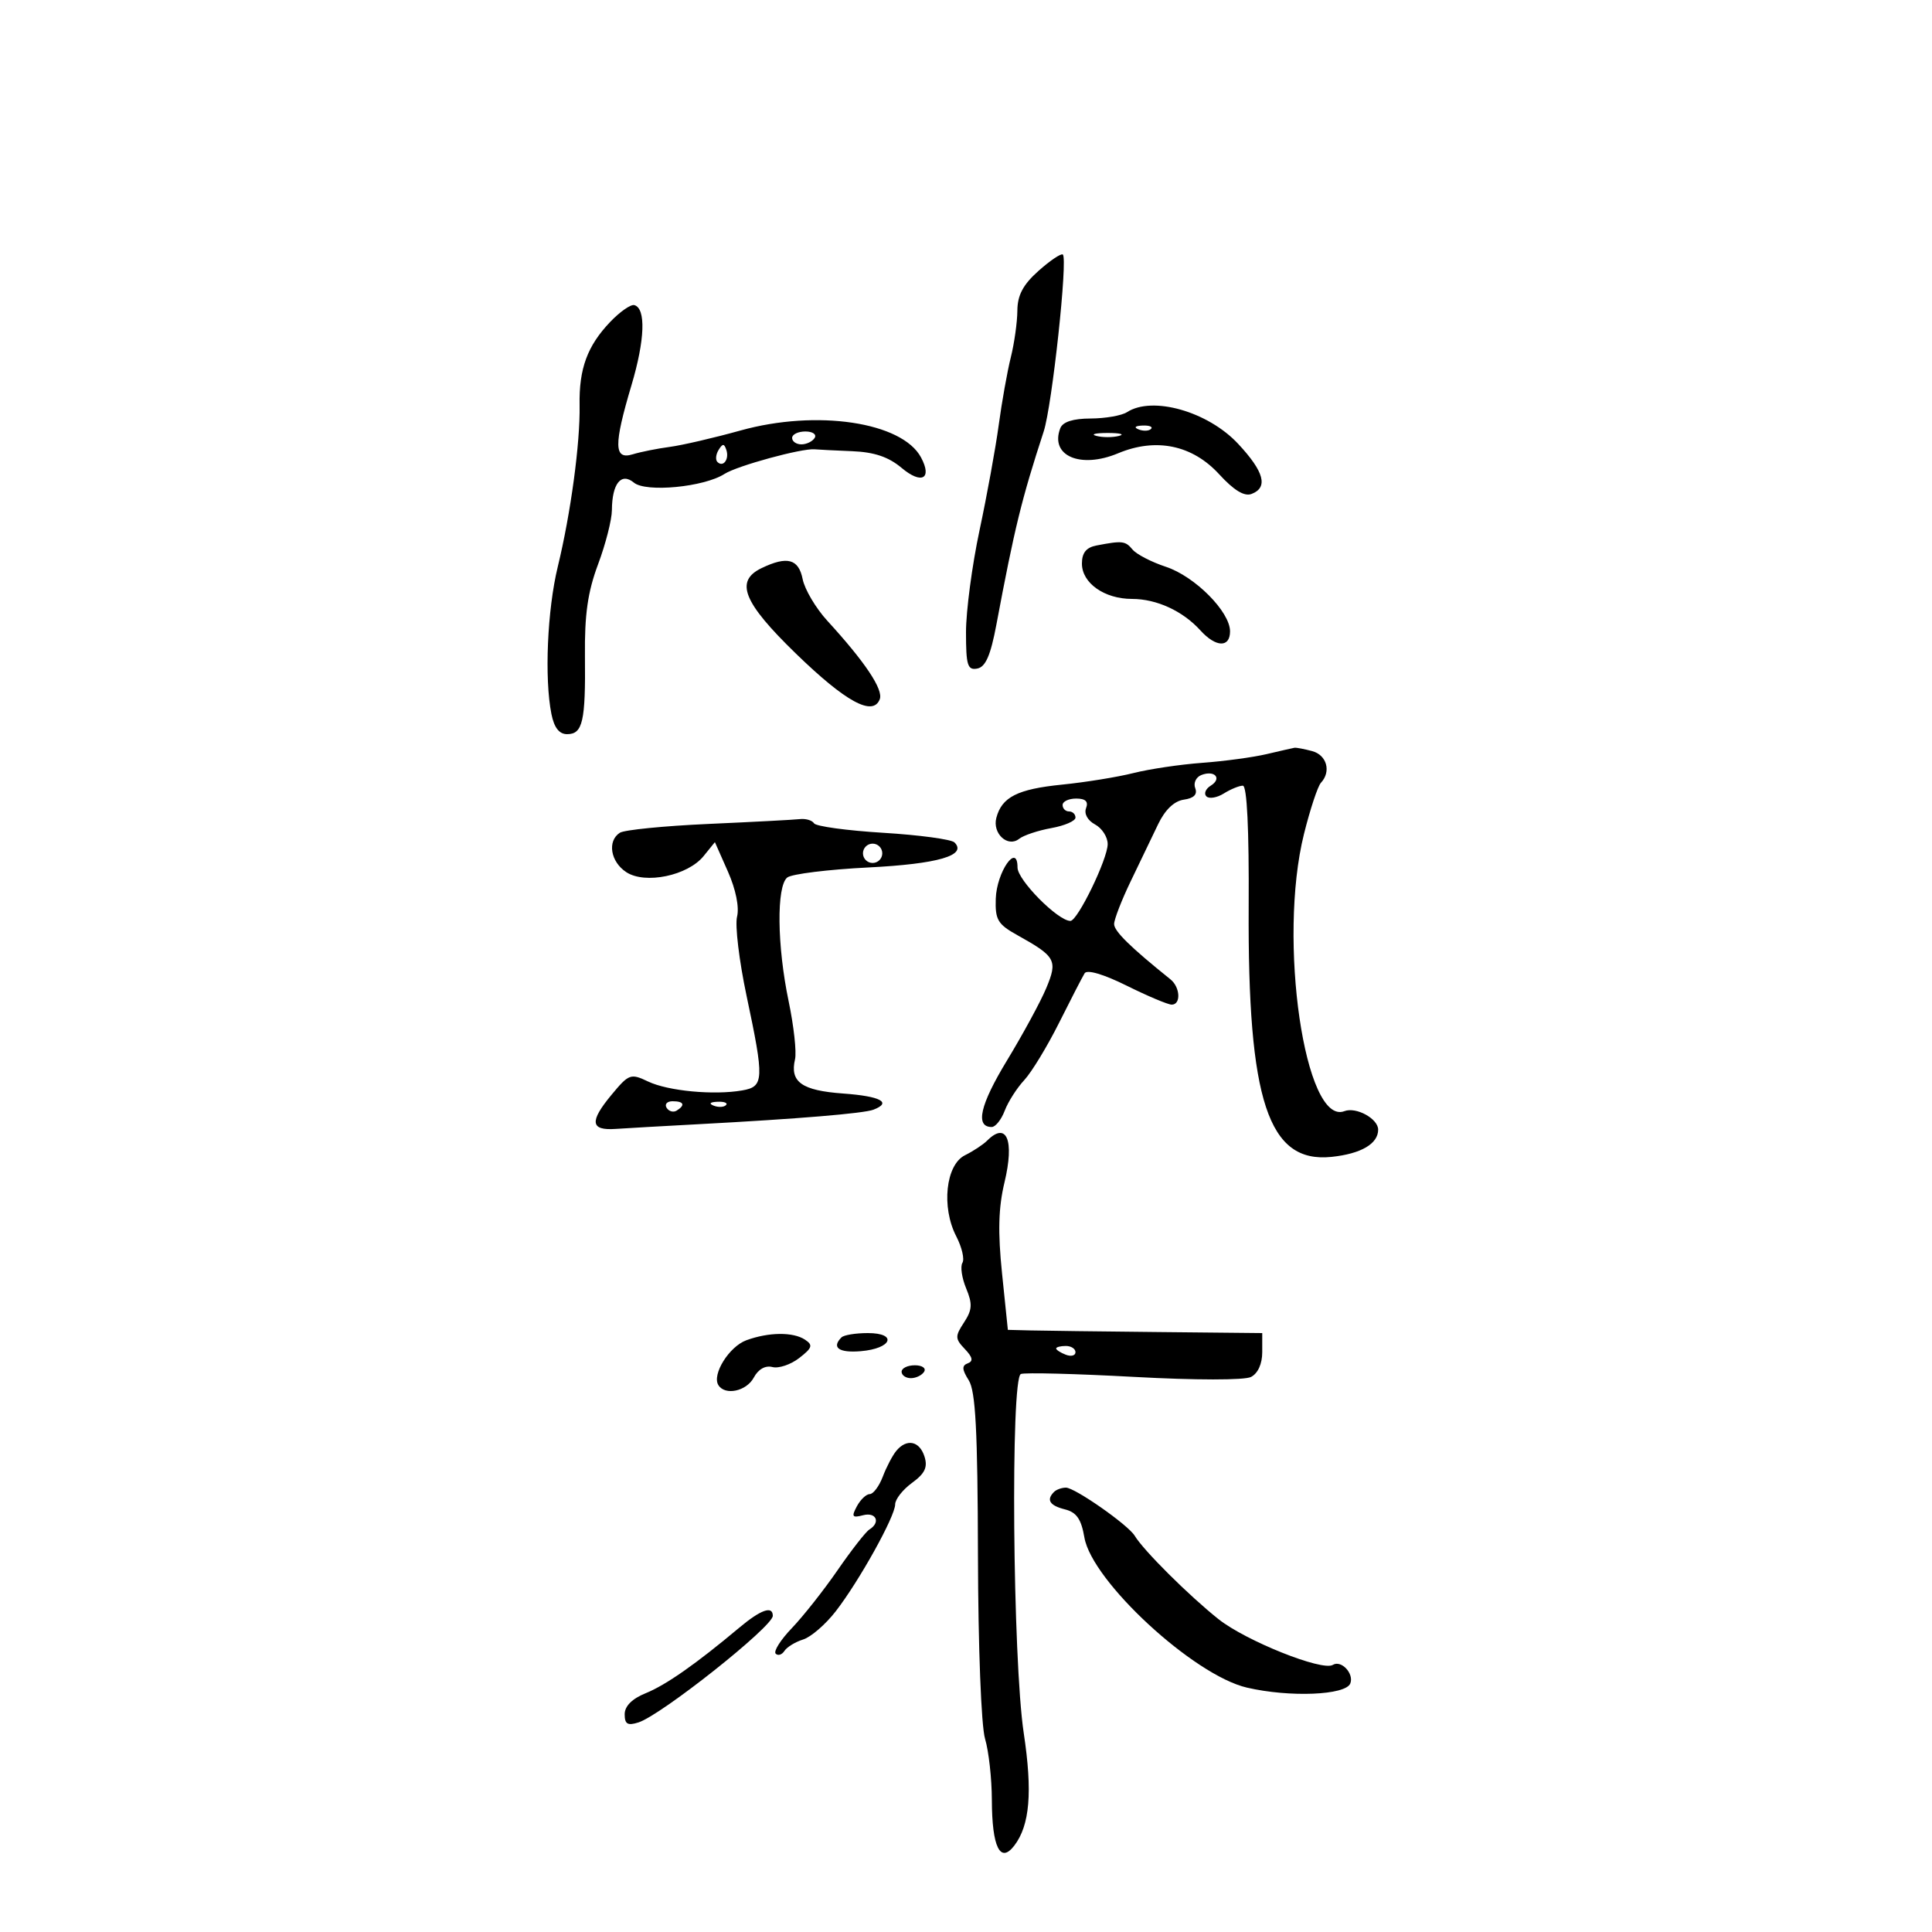 <svg xmlns="http://www.w3.org/2000/svg" width="300" height="300" viewBox="0 0 300 300" version="1.1">
	<path d="M 161.241 42.076 C 158.857 44.206, 157.994 45.835, 157.976 48.236 C 157.963 50.031, 157.504 53.300, 156.955 55.500 C 156.407 57.700, 155.563 62.425, 155.080 66 C 154.597 69.575, 153.257 76.931, 152.101 82.347 C 150.945 87.762, 150 94.883, 150 98.170 C 150 103.323, 150.241 104.101, 151.750 103.813 C 153.040 103.566, 153.820 101.773, 154.719 96.989 C 157.536 81.984, 158.630 77.519, 162.064 67 C 163.375 62.986, 165.851 40.026, 165.028 39.518 C 164.728 39.332, 163.024 40.483, 161.241 42.076 M 94.749 49.989 C 91.196 53.716, 89.897 57.251, 89.999 62.924 C 90.103 68.789, 88.628 79.707, 86.611 88 C 84.983 94.691, 84.523 105.366, 85.625 110.875 C 86.048 112.992, 86.833 114, 88.058 114 C 90.485 114, 90.935 112.036, 90.830 101.905 C 90.762 95.418, 91.263 91.914, 92.870 87.618 C 94.042 84.487, 95.007 80.704, 95.015 79.212 C 95.039 75.083, 96.460 73.307, 98.430 74.942 C 100.305 76.498, 109.334 75.631, 112.500 73.592 C 114.460 72.329, 124.527 69.580, 126.500 69.769 C 127.050 69.822, 129.672 69.953, 132.326 70.061 C 135.760 70.200, 137.973 70.948, 140.001 72.654 C 143.101 75.263, 144.794 74.352, 143.017 71.031 C 140.072 65.529, 126.830 63.550, 114.995 66.844 C 110.873 67.991, 105.925 69.139, 104 69.394 C 102.075 69.649, 99.487 70.167, 98.250 70.545 C 95.317 71.442, 95.277 69.144, 98.061 59.797 C 100.148 52.787, 100.322 47.881, 98.500 47.379 C 97.950 47.227, 96.262 48.402, 94.749 49.989 M 175 64 C 174.175 64.533, 171.636 64.976, 169.357 64.985 C 166.608 64.995, 165.020 65.505, 164.638 66.500 C 162.997 70.776, 167.755 72.836, 173.616 70.387 C 179.506 67.926, 185.144 69.096, 189.311 73.642 C 191.608 76.149, 193.223 77.129, 194.346 76.697 C 196.960 75.694, 196.300 73.244, 192.250 68.909 C 187.566 63.896, 178.953 61.445, 175 64 M 176.813 66.683 C 177.534 66.972, 178.397 66.936, 178.729 66.604 C 179.061 66.272, 178.471 66.036, 177.417 66.079 C 176.252 66.127, 176.015 66.364, 176.813 66.683 M 123 68 C 123 68.550, 123.648 69, 124.441 69 C 125.234 69, 126.160 68.550, 126.500 68 C 126.840 67.450, 126.191 67, 125.059 67 C 123.927 67, 123 67.450, 123 68 M 170.250 67.689 C 171.213 67.941, 172.787 67.941, 173.750 67.689 C 174.713 67.438, 173.925 67.232, 172 67.232 C 170.075 67.232, 169.287 67.438, 170.250 67.689 M 111.583 69.866 C 111.152 70.563, 111.070 71.403, 111.400 71.733 C 112.295 72.628, 113.271 71.312, 112.787 69.862 C 112.449 68.846, 112.213 68.846, 111.583 69.866 M 170.250 84.706 C 168.670 85.010, 168 85.846, 168 87.513 C 168 90.539, 171.486 93, 175.772 93 C 179.602 93, 183.670 94.873, 186.407 97.898 C 188.799 100.540, 191 100.606, 191 98.035 C 191 94.989, 185.544 89.500, 181.038 88.012 C 178.801 87.274, 176.473 86.070, 175.863 85.335 C 174.740 83.982, 174.276 83.930, 170.250 84.706 M 118.250 88.220 C 114.069 90.237, 115.390 93.528, 123.566 101.468 C 131.311 108.991, 135.562 111.306, 136.610 108.573 C 137.187 107.071, 134.323 102.788, 128.474 96.401 C 126.684 94.448, 124.957 91.533, 124.635 89.925 C 124.005 86.774, 122.231 86.301, 118.250 88.220 M 196.671 117.101 C 194.565 117.596, 190.065 118.205, 186.671 118.453 C 183.277 118.702, 178.475 119.416, 176 120.040 C 173.525 120.664, 168.532 121.473, 164.903 121.837 C 158.002 122.531, 155.555 123.769, 154.711 126.996 C 154.075 129.429, 156.489 131.650, 158.250 130.253 C 158.938 129.707, 161.188 128.957, 163.250 128.585 C 165.313 128.213, 167 127.480, 167 126.955 C 167 126.430, 166.550 126, 166 126 C 165.450 126, 165 125.550, 165 125 C 165 124.450, 165.948 124, 167.107 124 C 168.559 124, 169.037 124.461, 168.644 125.485 C 168.309 126.357, 168.884 127.402, 170.037 128.020 C 171.117 128.598, 172 129.969, 172 131.068 C 172 133.381, 167.333 143, 166.211 143 C 164.284 143, 158 136.658, 158 134.713 C 158 130.743, 154.758 135.390, 154.622 139.554 C 154.515 142.829, 154.924 143.516, 158 145.226 C 163.944 148.531, 164.265 149.122, 162.461 153.438 C 161.585 155.535, 158.836 160.599, 156.352 164.691 C 152.174 171.574, 151.390 175, 153.993 175 C 154.574 175, 155.482 173.863, 156.010 172.474 C 156.538 171.085, 157.901 168.949, 159.039 167.727 C 160.177 166.506, 162.613 162.499, 164.452 158.823 C 166.291 155.147, 168.076 151.686, 168.419 151.131 C 168.799 150.517, 171.357 151.271, 174.965 153.061 C 178.223 154.678, 181.363 156, 181.944 156 C 183.405 156, 183.271 153.297, 181.750 152.074 C 175.516 147.064, 173 144.595, 173 143.489 C 173 142.771, 174.159 139.781, 175.575 136.842 C 176.992 133.904, 178.904 129.925, 179.825 128 C 180.906 125.740, 182.325 124.383, 183.826 124.170 C 185.387 123.949, 185.969 123.361, 185.593 122.383 C 185.286 121.581, 185.721 120.661, 186.560 120.339 C 188.633 119.543, 189.799 120.888, 188 122 C 187.207 122.490, 186.903 123.236, 187.324 123.658 C 187.746 124.079, 188.964 123.879, 190.032 123.212 C 191.099 122.545, 192.428 122, 192.985 122 C 193.634 122, 193.960 128.706, 193.894 140.750 C 193.730 170.970, 196.938 180.664, 206.761 179.640 C 211.339 179.163, 214 177.609, 214 175.413 C 214 173.711, 210.585 171.838, 208.759 172.539 C 202.618 174.896, 198.391 145.917, 202.481 129.500 C 203.441 125.650, 204.625 122.073, 205.113 121.550 C 206.739 119.809, 206.027 117.241, 203.750 116.630 C 202.512 116.299, 201.275 116.066, 201 116.114 C 200.725 116.162, 198.777 116.606, 196.671 117.101 M 110 127.941 C 103.125 128.249, 96.938 128.864, 96.250 129.309 C 94.267 130.592, 94.795 133.819, 97.250 135.428 C 100.181 137.349, 106.790 135.975, 109.255 132.933 L 111.009 130.767 113.034 135.343 C 114.259 138.114, 114.817 140.879, 114.448 142.350 C 114.113 143.687, 114.775 149.197, 115.919 154.595 C 118.694 167.683, 118.647 168.728, 115.250 169.320 C 110.859 170.086, 103.742 169.414, 100.644 167.941 C 97.919 166.645, 97.659 166.740, 94.923 170.041 C 91.504 174.168, 91.684 175.570, 95.598 175.298 C 97.194 175.187, 103 174.856, 108.500 174.563 C 123.875 173.743, 134.112 172.894, 135.626 172.313 C 138.556 171.189, 136.746 170.222, 130.921 169.801 C 124.486 169.335, 122.627 168.012, 123.451 164.482 C 123.710 163.372, 123.264 159.323, 122.461 155.483 C 120.656 146.857, 120.555 137.597, 122.250 136.256 C 122.938 135.713, 128.593 135.012, 134.818 134.700 C 145.656 134.156, 150.228 132.828, 148.211 130.811 C 147.730 130.330, 142.745 129.657, 137.133 129.315 C 131.520 128.973, 126.693 128.312, 126.405 127.847 C 126.117 127.381, 125.121 127.086, 124.191 127.191 C 123.261 127.296, 116.875 127.634, 110 127.941 M 134 132.500 C 134 133.325, 134.675 134, 135.500 134 C 136.325 134, 137 133.325, 137 132.500 C 137 131.675, 136.325 131, 135.500 131 C 134.675 131, 134 131.675, 134 132.500 M 103.510 172.016 C 103.856 172.575, 104.557 172.774, 105.069 172.457 C 106.456 171.600, 106.198 171, 104.441 171 C 103.584 171, 103.165 171.457, 103.510 172.016 M 110.813 171.683 C 111.534 171.972, 112.397 171.936, 112.729 171.604 C 113.061 171.272, 112.471 171.036, 111.417 171.079 C 110.252 171.127, 110.015 171.364, 110.813 171.683 M 153.284 177.116 C 152.670 177.730, 151.118 178.753, 149.834 179.389 C 146.853 180.868, 146.148 187.451, 148.486 191.973 C 149.364 193.670, 149.795 195.523, 149.445 196.090 C 149.094 196.657, 149.354 198.441, 150.023 200.054 C 151.028 202.481, 150.970 203.397, 149.690 205.351 C 148.282 207.499, 148.294 207.873, 149.821 209.477 C 151.036 210.752, 151.162 211.366, 150.276 211.695 C 149.334 212.045, 149.368 212.650, 150.424 214.325 C 151.488 216.011, 151.810 222.115, 151.856 241.500 C 151.889 255.758, 152.363 268.001, 152.957 269.993 C 153.531 271.915, 154.007 276.190, 154.015 279.493 C 154.034 286.839, 155.318 289.443, 157.506 286.576 C 159.913 283.423, 160.345 278.262, 158.968 269.127 C 157.250 257.733, 156.900 213.975, 158.522 213.353 C 159.159 213.109, 167.065 213.312, 176.090 213.804 C 185.618 214.324, 193.234 214.329, 194.250 213.815 C 195.324 213.271, 196 211.785, 196 209.965 L 196 207 179.750 206.838 C 170.813 206.748, 161.925 206.636, 160 206.588 L 156.500 206.500 155.596 197.726 C 154.933 191.293, 155.035 187.523, 155.978 183.594 C 157.548 177.048, 156.315 174.085, 153.284 177.116 M 115.894 208.114 C 113.224 209.094, 110.523 213.419, 111.546 215.075 C 112.580 216.748, 115.908 216.041, 117.050 213.906 C 117.743 212.611, 118.845 211.988, 119.936 212.273 C 120.906 212.527, 122.780 211.898, 124.100 210.875 C 126.139 209.294, 126.274 208.866, 125 208.023 C 123.157 206.803, 119.362 206.842, 115.894 208.114 M 130.667 207.667 C 129.078 209.255, 130.261 210.099, 133.673 209.810 C 138.503 209.402, 139.424 207, 134.750 207 C 132.871 207, 131.033 207.300, 130.667 207.667 M 164 209.393 C 164 209.609, 164.675 210.045, 165.500 210.362 C 166.325 210.678, 167 210.501, 167 209.969 C 167 209.436, 166.325 209, 165.500 209 C 164.675 209, 164 209.177, 164 209.393 M 140 213 C 140 213.550, 140.648 214, 141.441 214 C 142.234 214, 143.160 213.550, 143.500 213 C 143.840 212.450, 143.191 212, 142.059 212 C 140.927 212, 140 212.450, 140 213 M 139.180 225.283 C 138.595 225.988, 137.651 227.788, 137.083 229.283 C 136.514 230.777, 135.604 232, 135.060 232 C 134.516 232, 133.612 232.856, 133.053 233.902 C 132.187 235.520, 132.331 235.726, 134.017 235.285 C 136.059 234.751, 136.784 236.397, 134.995 237.503 C 134.442 237.845, 132.223 240.684, 130.064 243.812 C 127.904 246.940, 124.708 250.989, 122.962 252.810 C 121.215 254.630, 120.084 256.417, 120.448 256.781 C 120.811 257.145, 121.422 256.953, 121.804 256.356 C 122.187 255.758, 123.494 254.959, 124.709 254.580 C 125.924 254.201, 128.205 252.228, 129.777 250.196 C 133.442 245.459, 139 235.457, 139 233.599 C 139 232.811, 140.180 231.307, 141.622 230.257 C 143.620 228.802, 144.080 227.828, 143.555 226.173 C 142.784 223.744, 140.794 223.339, 139.180 225.283 M 163.667 231.667 C 162.433 232.900, 162.986 233.780, 165.370 234.378 C 167.166 234.829, 167.896 235.885, 168.384 238.736 C 169.546 245.533, 185.349 260.133, 193.620 262.052 C 200.262 263.593, 208.971 263.239, 209.677 261.399 C 210.270 259.854, 208.257 257.723, 206.961 258.524 C 205.316 259.541, 193.423 254.778, 189.194 251.410 C 184.585 247.738, 177.566 240.751, 176.196 238.471 C 175.186 236.790, 166.909 231, 165.517 231 C 164.866 231, 164.033 231.300, 163.667 231.667 M 114.785 252.753 C 108.054 258.395, 103.408 261.647, 100.250 262.926 C 98.148 263.778, 97 264.930, 97 266.189 C 97 267.721, 97.454 267.991, 99.136 267.457 C 102.662 266.338, 120 252.585, 120 250.907 C 120 249.284, 118.136 249.944, 114.785 252.753" stroke="none" fill="black" fill-rule="evenodd"/>
</svg>